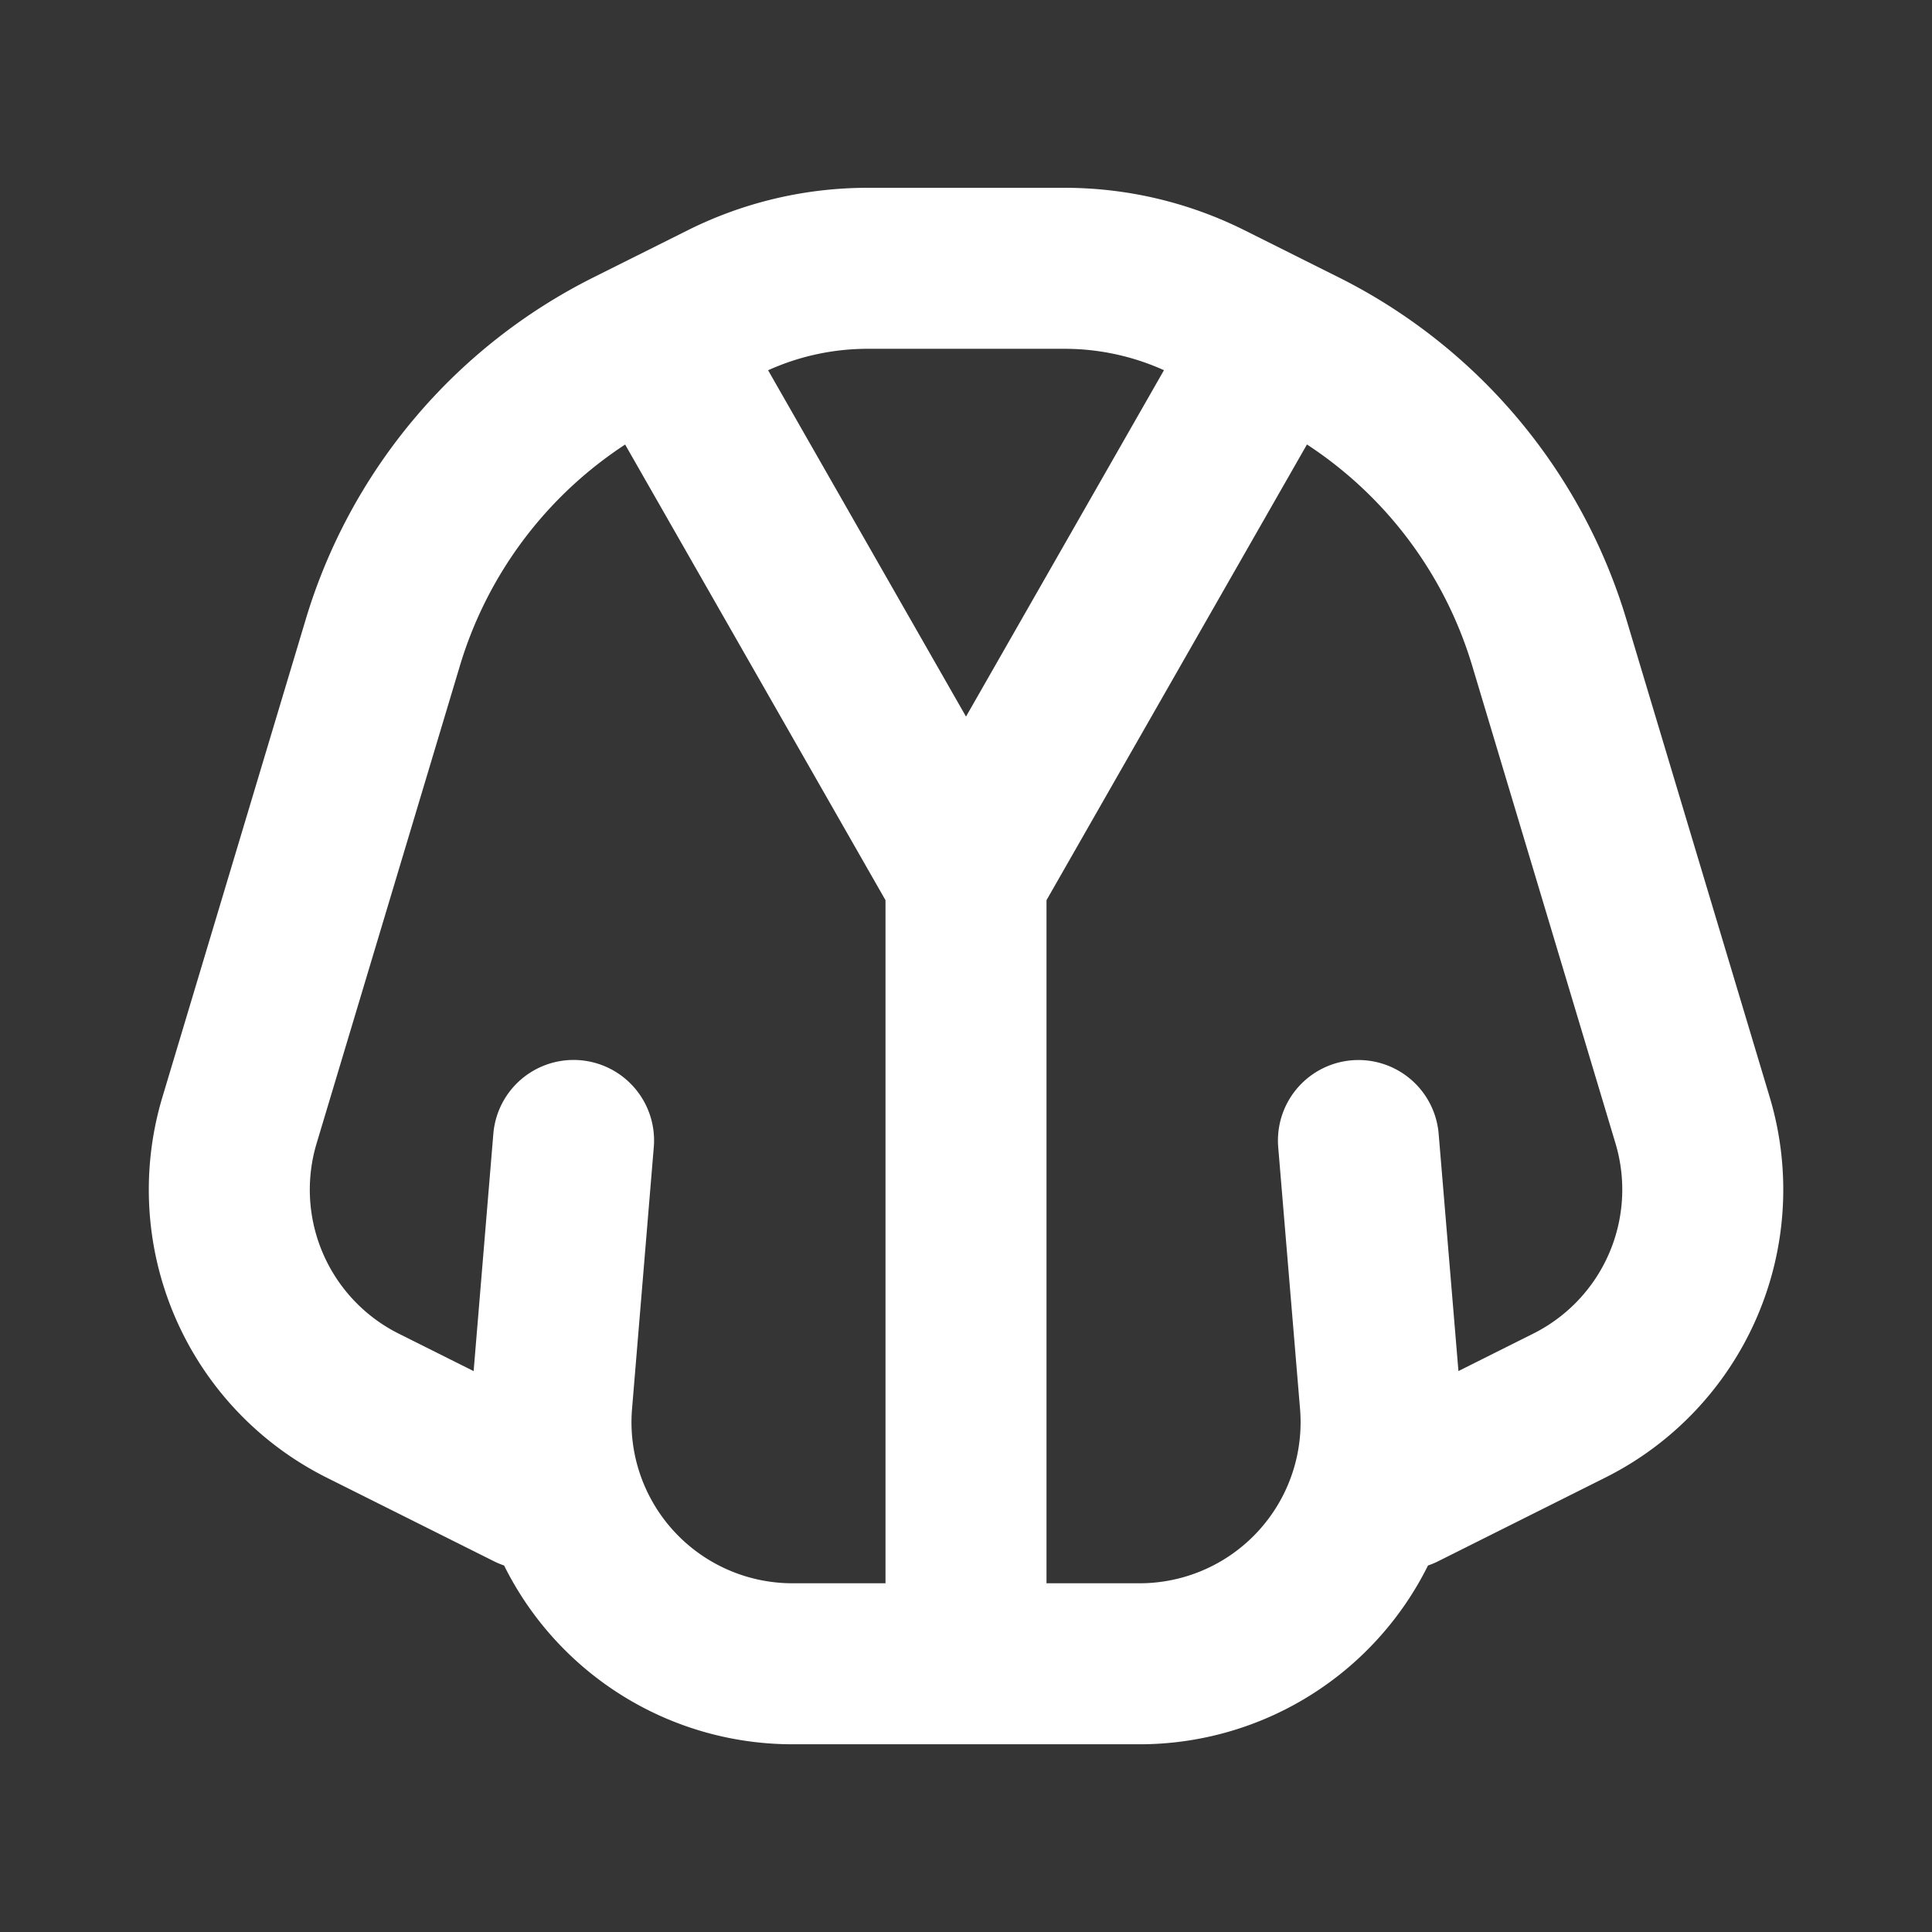 <svg xmlns="http://www.w3.org/2000/svg" width="24" height="24" fill="none"><rect width="100%" height="100%" fill="#333333" stroke="none"/><path fill="#fff" fill-opacity=".01" d="M24 0v24H0V0z"/><path stroke="#FFFFFF" stroke-linecap="round" stroke-linejoin="round" stroke-width="2" d="m6.583 18.5-2.076-1.038a3 3 0 0 1-1.532-3.545l1.78-5.933A6 6 0 0 1 7.82 4.34l1.17-.585a4 4 0 0 1 1.789-.422h2.444a4 4 0 0 1 1.79.422l1.17.585a6 6 0 0 1 3.063 3.643l1.78 5.933a3 3 0 0 1-1.532 3.545l-2.076 1.039M7.125 14.167l-.27 3.251a3 3 0 0 0 2.989 3.25h4.312a3 3 0 0 0 2.99-3.25l-.271-3.25M12 10.917v9.75m0-9.75L8.148 4.176M12 10.917l3.852-6.74"/></svg>